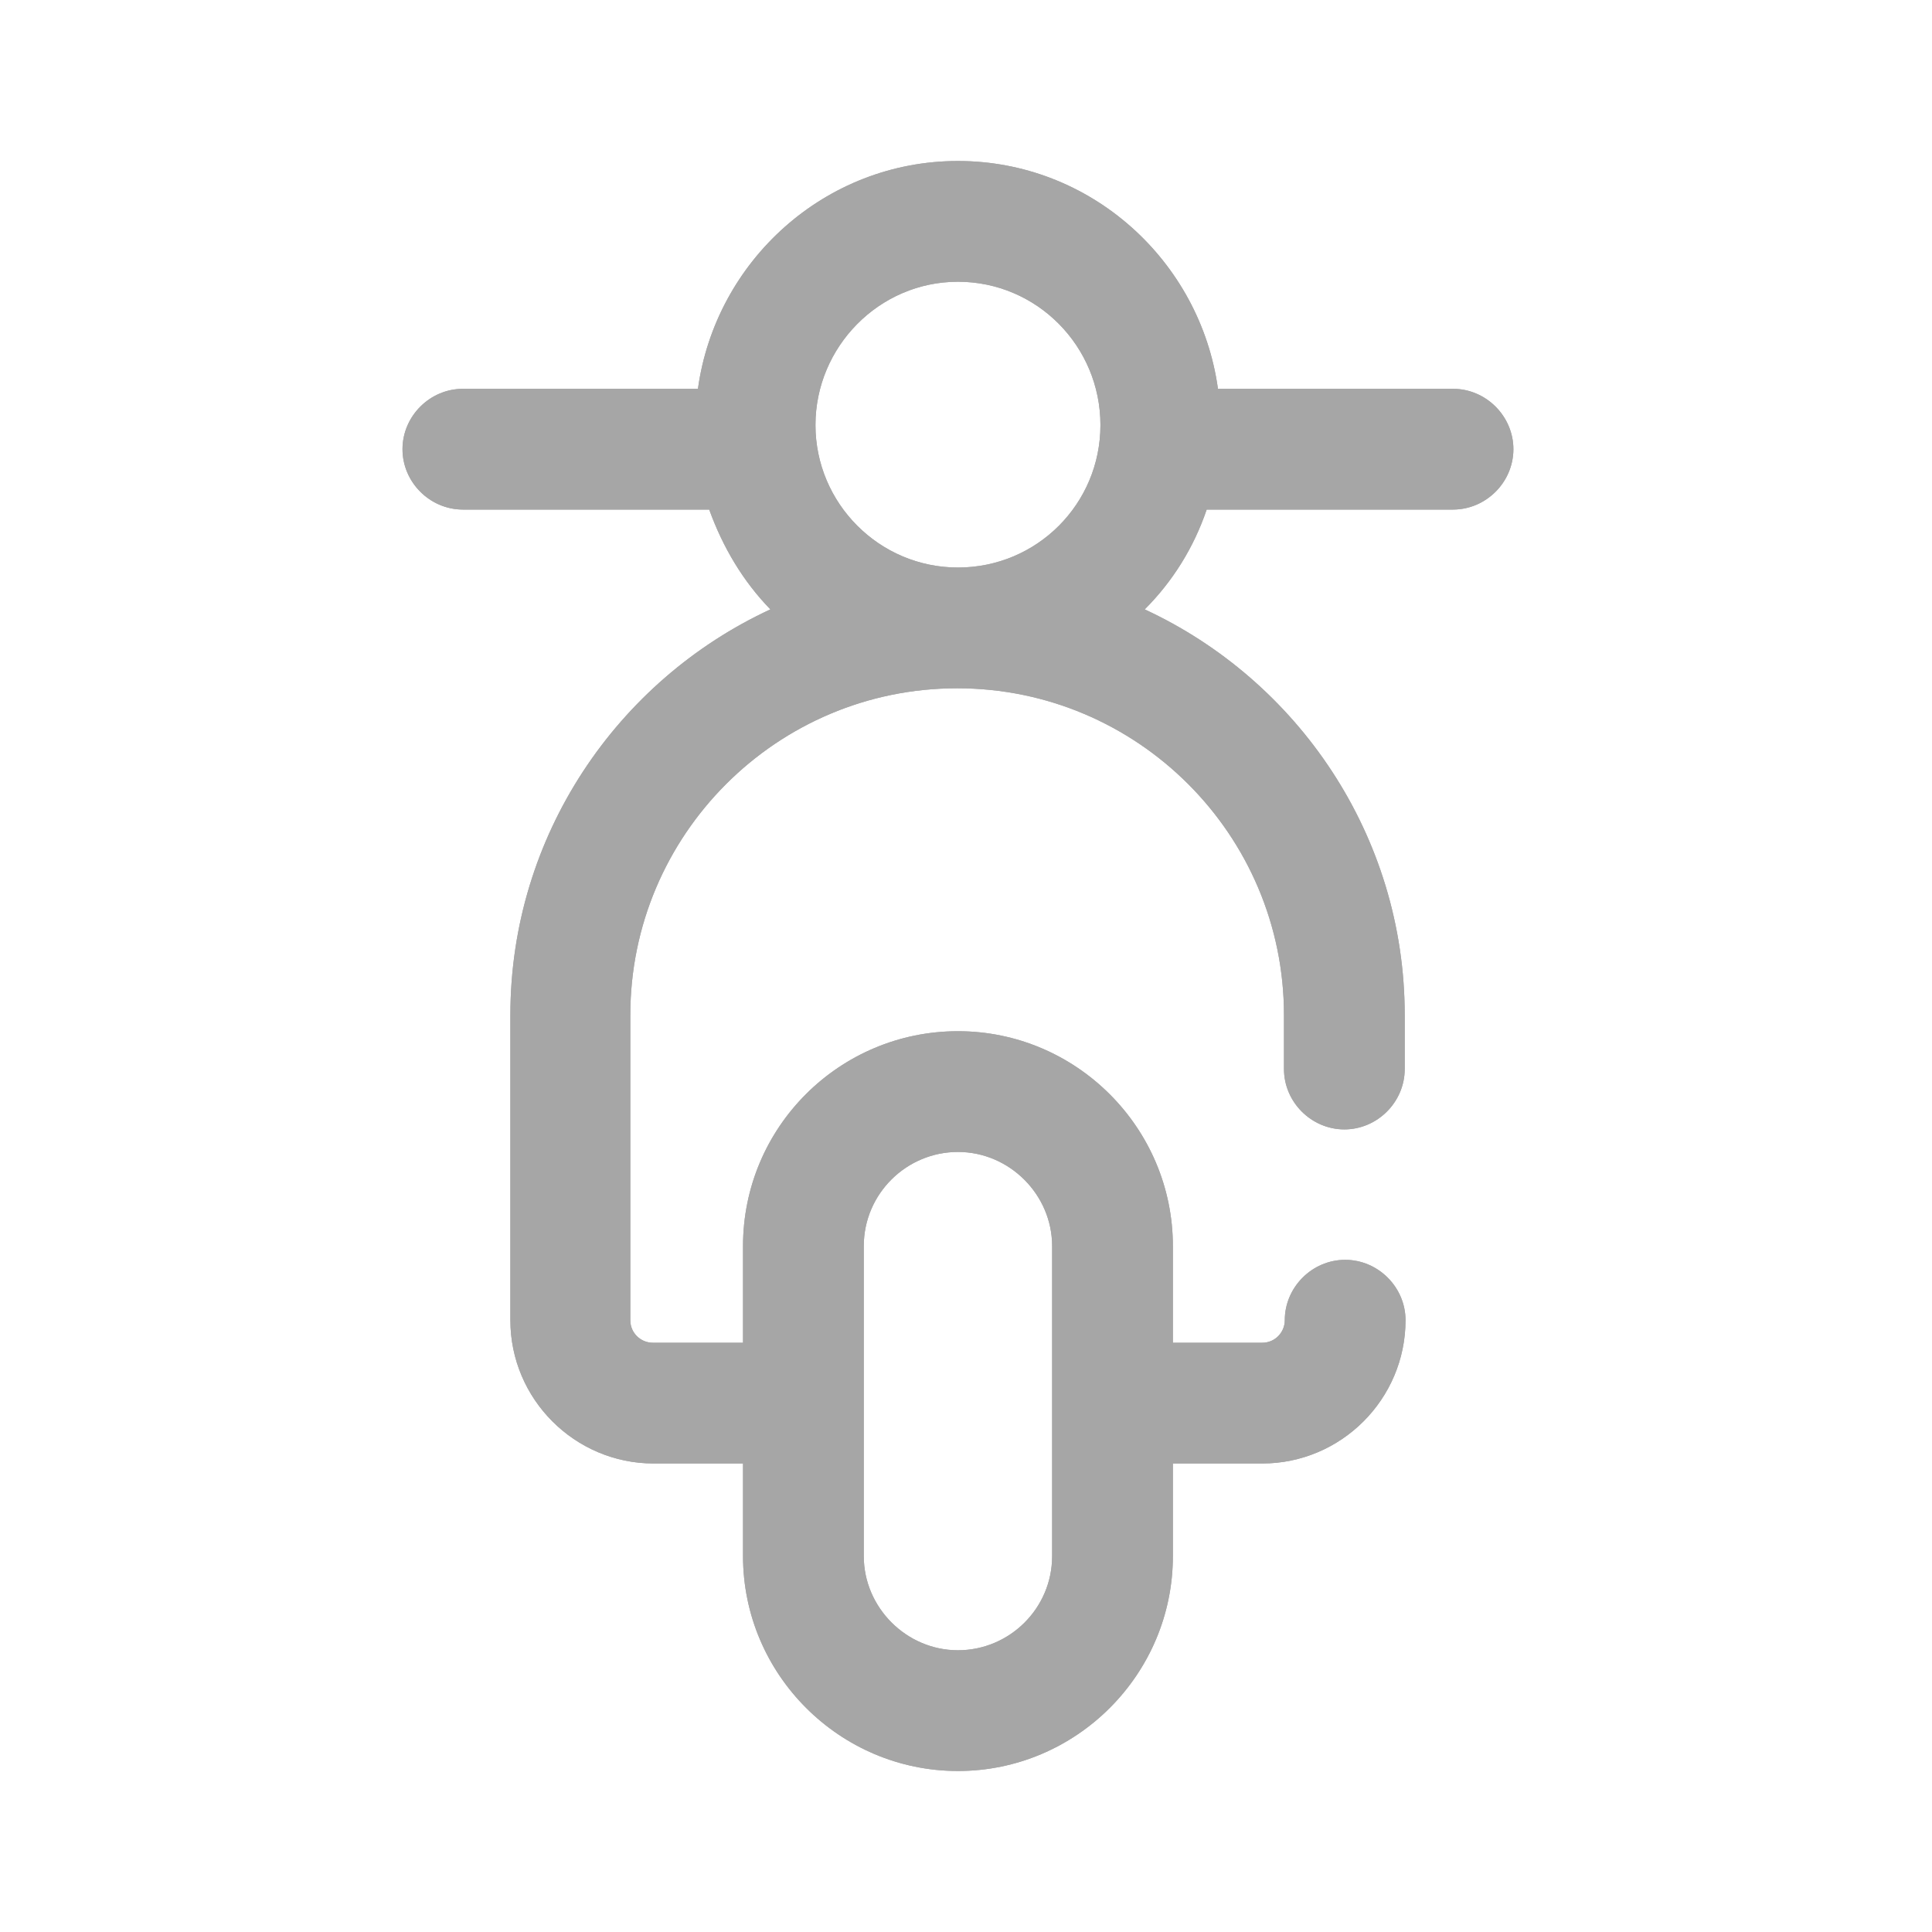 <svg width="24" height="24" viewBox="0 0 24 24" fill="none" xmlns="http://www.w3.org/2000/svg" class="restaurant-delivery-button__icon"><g clip-path="url(#clip-scotter)"><path d="M18.05 4.83H15.13C14.91 3.24 13.55 2 11.9 2C10.25 2 8.89 3.24 8.67 4.83H5.75C5.34 4.83 5 5.17 5 5.58C5 5.99 5.34 6.33 5.75 6.33H8.81C8.98 6.8 9.23 7.22 9.57 7.57C7.67 8.45 6.34 10.38 6.34 12.61V16.4C6.34 17.38 7.14 18.18 8.12 18.18H9.23V19.33C9.23 20.8 10.43 22 11.9 22C13.37 22 14.57 20.8 14.57 19.33V18.18H15.68C16.66 18.18 17.46 17.38 17.46 16.4C17.46 15.99 17.12 15.65 16.71 15.65C16.3 15.65 15.96 15.99 15.96 16.4C15.96 16.55 15.84 16.68 15.68 16.68H14.57V15.48C14.57 14.01 13.37 12.81 11.9 12.81C10.43 12.81 9.23 14 9.23 15.48V16.68H8.11C7.96 16.68 7.83 16.56 7.83 16.4V12.61C7.83 10.37 9.65 8.55 11.89 8.55C14.13 8.55 15.95 10.37 15.95 12.61V13.28C15.95 13.69 16.29 14.03 16.7 14.03C17.11 14.03 17.45 13.69 17.45 13.28V12.61C17.45 10.38 16.12 8.45 14.22 7.57C14.57 7.22 14.83 6.8 14.99 6.33H18.05C18.46 6.33 18.8 5.99 18.8 5.58C18.8 5.17 18.46 4.83 18.05 4.83ZM10.73 15.48C10.73 14.83 11.26 14.31 11.9 14.31C12.54 14.31 13.07 14.84 13.07 15.48V19.33C13.07 19.98 12.54 20.5 11.9 20.5C11.26 20.5 10.73 19.97 10.73 19.33V15.48ZM11.9 3.5C12.88 3.5 13.67 4.3 13.67 5.28C13.67 6.26 12.88 7.05 11.9 7.05C10.92 7.05 10.13 6.25 10.13 5.28C10.13 4.31 10.92 3.5 11.9 3.5Z" fill="#A6A6A6"></path></g><defs><clipPath id="clip-scotter"><rect width="13.8" height="20" fill="white" transform="translate(5 2)"></rect></clipPath></defs>
    <path d="M18.05 4.83H15.13C14.91 3.24 13.55 2 11.9 2C10.25 2 8.89 3.24 8.67 4.83H5.75C5.34 4.83 5 5.17 5 5.58C5 5.99 5.34 6.33 5.75 6.33H8.81C8.98 6.8 9.23 7.22 9.57 7.57C7.67 8.45 6.34 10.38 6.34 12.61V16.4C6.34 17.38 7.14 18.18 8.12 18.18H9.23V19.33C9.23 20.8 10.43 22 11.9 22C13.37 22 14.57 20.8 14.57 19.33V18.18H15.68C16.66 18.18 17.46 17.38 17.46 16.4C17.46 15.99 17.12 15.65 16.71 15.65C16.3 15.65 15.96 15.99 15.96 16.4C15.96 16.55 15.84 16.68 15.68 16.68H14.57V15.48C14.57 14.01 13.37 12.81 11.9 12.81C10.43 12.81 9.23 14 9.23 15.48V16.68H8.11C7.96 16.68 7.83 16.56 7.83 16.4V12.61C7.83 10.37 9.65 8.55 11.89 8.55C14.13 8.55 15.95 10.37 15.95 12.61V13.28C15.95 13.69 16.29 14.03 16.7 14.03C17.11 14.03 17.45 13.69 17.45 13.28V12.61C17.45 10.38 16.12 8.45 14.22 7.57C14.57 7.22 14.83 6.8 14.99 6.33H18.05C18.46 6.33 18.8 5.99 18.8 5.58C18.8 5.17 18.46 4.83 18.05 4.83ZM10.73 15.48C10.73 14.83 11.26 14.31 11.9 14.31C12.54 14.31 13.07 14.84 13.07 15.48V19.33C13.07 19.98 12.54 20.5 11.9 20.5C11.26 20.5 10.73 19.97 10.73 19.33V15.48ZM11.9 3.5C12.88 3.5 13.67 4.3 13.67 5.28C13.67 6.26 12.88 7.05 11.9 7.05C10.92 7.05 10.13 6.25 10.13 5.28C10.13 4.31 10.92 3.5 11.9 3.5Z" fill="#A6A6A6"></path>
</svg>